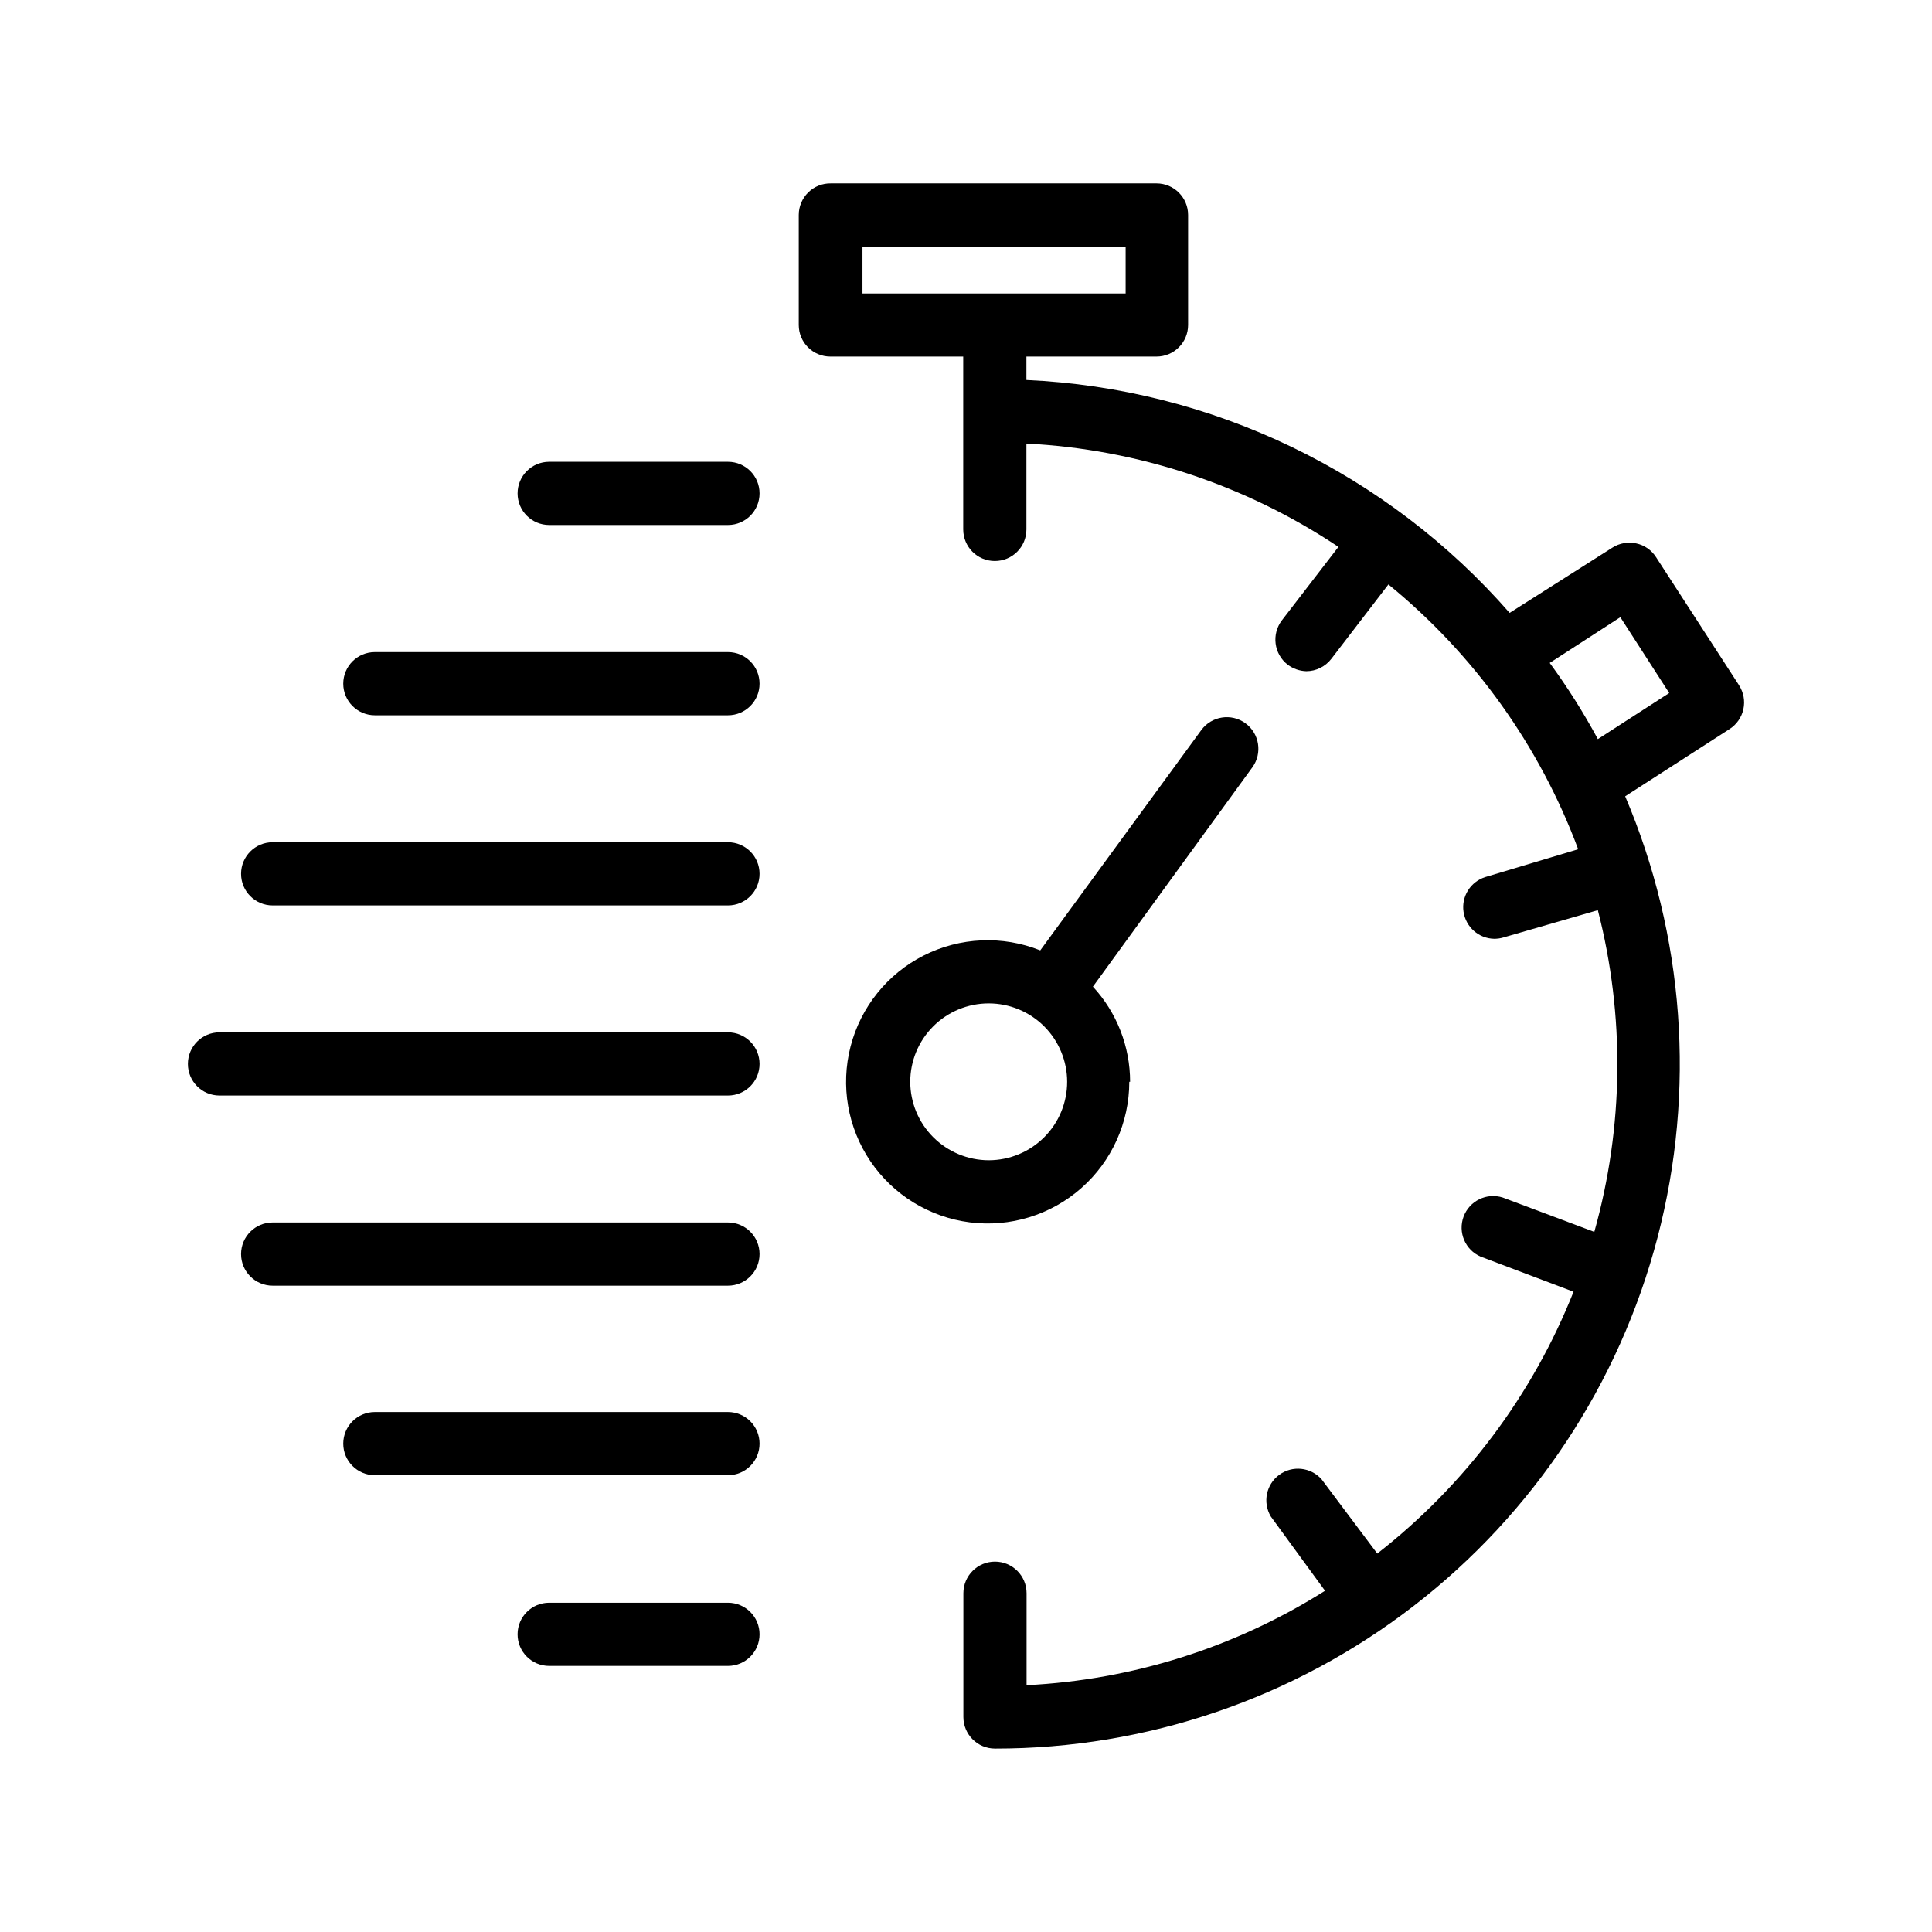 <?xml version="1.0" encoding="UTF-8"?><svg id="a" xmlns="http://www.w3.org/2000/svg" width="48" height="48" viewBox="0 0 48 48"><path d="M28.077,26.877c0-.876-.329-1.72-.924-2.364l3.961-5.448h0c.255-.351,.177-.842-.173-1.097-.35-.255-.842-.177-1.097,.173l-3.999,5.471c-.939-.376-1.993-.329-2.895,.127-.902,.456-1.564,1.279-1.817,2.257-.253,.979-.074,2.019,.493,2.856,.567,.837,1.467,1.389,2.469,1.517,1.003,.128,2.012-.183,2.77-.851,.758-.668,1.192-1.631,1.192-2.642h.019Zm-5.462,0c0-.517,.205-1.012,.571-1.378,.366-.365,.861-.57,1.378-.57s1.012,.205,1.378,.57c.365,.366,.571,.861,.571,1.378s-.205,1.013-.571,1.378c-.366,.366-.861,.571-1.378,.571-.516-.001-1.011-.207-1.377-.572-.365-.365-.571-.86-.572-1.377h0Z"/><path d="M43.208,17.028l-2.064-3.186c-.112-.176-.29-.299-.494-.342-.204-.044-.416-.006-.591,.106l-2.553,1.621c-1.507-1.725-3.348-3.126-5.411-4.121-2.063-.994-4.306-1.561-6.594-1.665v-.582h3.232c.434,0,.785-.351,.785-.785v-2.733c0-.434-.352-.785-.785-.785h-8.089c-.211-.004-.414,.077-.564,.225-.15,.148-.235,.349-.235,.56v2.733c0,.434,.351,.785,.785,.785h3.301v4.294c0,.434,.351,.785,.785,.785s.785-.351,.785-.785v-2.133c2.769,.141,5.447,1.028,7.752,2.567l-1.404,1.824c-.263,.345-.2,.837,.143,1.103,.134,.1,.295,.157,.462,.162,.245,0,.475-.115,.624-.309l1.417-1.847h0c2.128,1.736,3.755,4.007,4.714,6.579l-2.309,.692c-.366,.116-.595,.481-.539,.861s.377,.665,.761,.672c.077,0,.153-.01,.226-.032l2.35-.679c.675,2.626,.645,5.382-.088,7.993l-2.276-.854c-.398-.126-.825,.082-.971,.473-.146,.391,.039,.828,.422,.995l2.309,.873h0c-1.017,2.563-2.701,4.809-4.876,6.505l-1.385-1.847c-.269-.301-.723-.349-1.05-.11-.326,.239-.417,.686-.211,1.034l1.348,1.847h0c-2.228,1.408-4.783,2.216-7.415,2.346v-2.285c0-.434-.352-.785-.785-.785s-.785,.351-.785,.785v3.075c0,.434,.351,.785,.785,.785,3.763,.003,7.421-1.242,10.399-3.541,2.979-2.299,5.112-5.521,6.063-9.161,.951-3.641,.668-7.494-.805-10.957l2.595-1.672h0c.175-.112,.298-.29,.342-.493,.044-.204,.006-.416-.107-.591h0ZM21.428,6.127h6.538v1.164h-6.538v-1.164Zm18.27,12.236c-.355-.658-.754-1.29-1.196-1.893l1.755-1.136,1.214,1.884-1.773,1.145Z"/><path d="M18.086,11.473h-4.442c-.434,0-.785,.352-.785,.785s.351,.785,.785,.785h4.442c.434,0,.785-.351,.785-.785s-.351-.785-.785-.785Z"/><path d="M18.086,39.819h-4.442c-.434,0-.785,.351-.785,.785s.351,.785,.785,.785h4.442c.434,0,.785-.351,.785-.785s-.351-.785-.785-.785Z"/><path d="M18.086,35.081H9.313c-.434,0-.785,.352-.785,.785s.351,.785,.785,.785h8.773c.434,0,.785-.351,.785-.785s-.351-.785-.785-.785Z"/><path d="M18.086,30.372H6.774c-.434,0-.785,.351-.785,.785s.351,.785,.785,.785h11.312c.434,0,.785-.351,.785-.785s-.351-.785-.785-.785Z"/><path d="M18.086,16.201H9.313c-.434,0-.785,.352-.785,.785s.351,.785,.785,.785h8.773c.434,0,.785-.351,.785-.785s-.351-.785-.785-.785Z"/><path d="M18.086,20.925H6.774c-.434,0-.785,.351-.785,.785s.351,.785,.785,.785h11.312c.434,0,.785-.351,.785-.785s-.351-.785-.785-.785h0Z"/><path d="M18.086,25.648H5.453c-.434,0-.785,.351-.785,.785s.351,.785,.785,.785h12.633c.434,0,.785-.351,.785-.785s-.351-.785-.785-.785Z"/></svg>